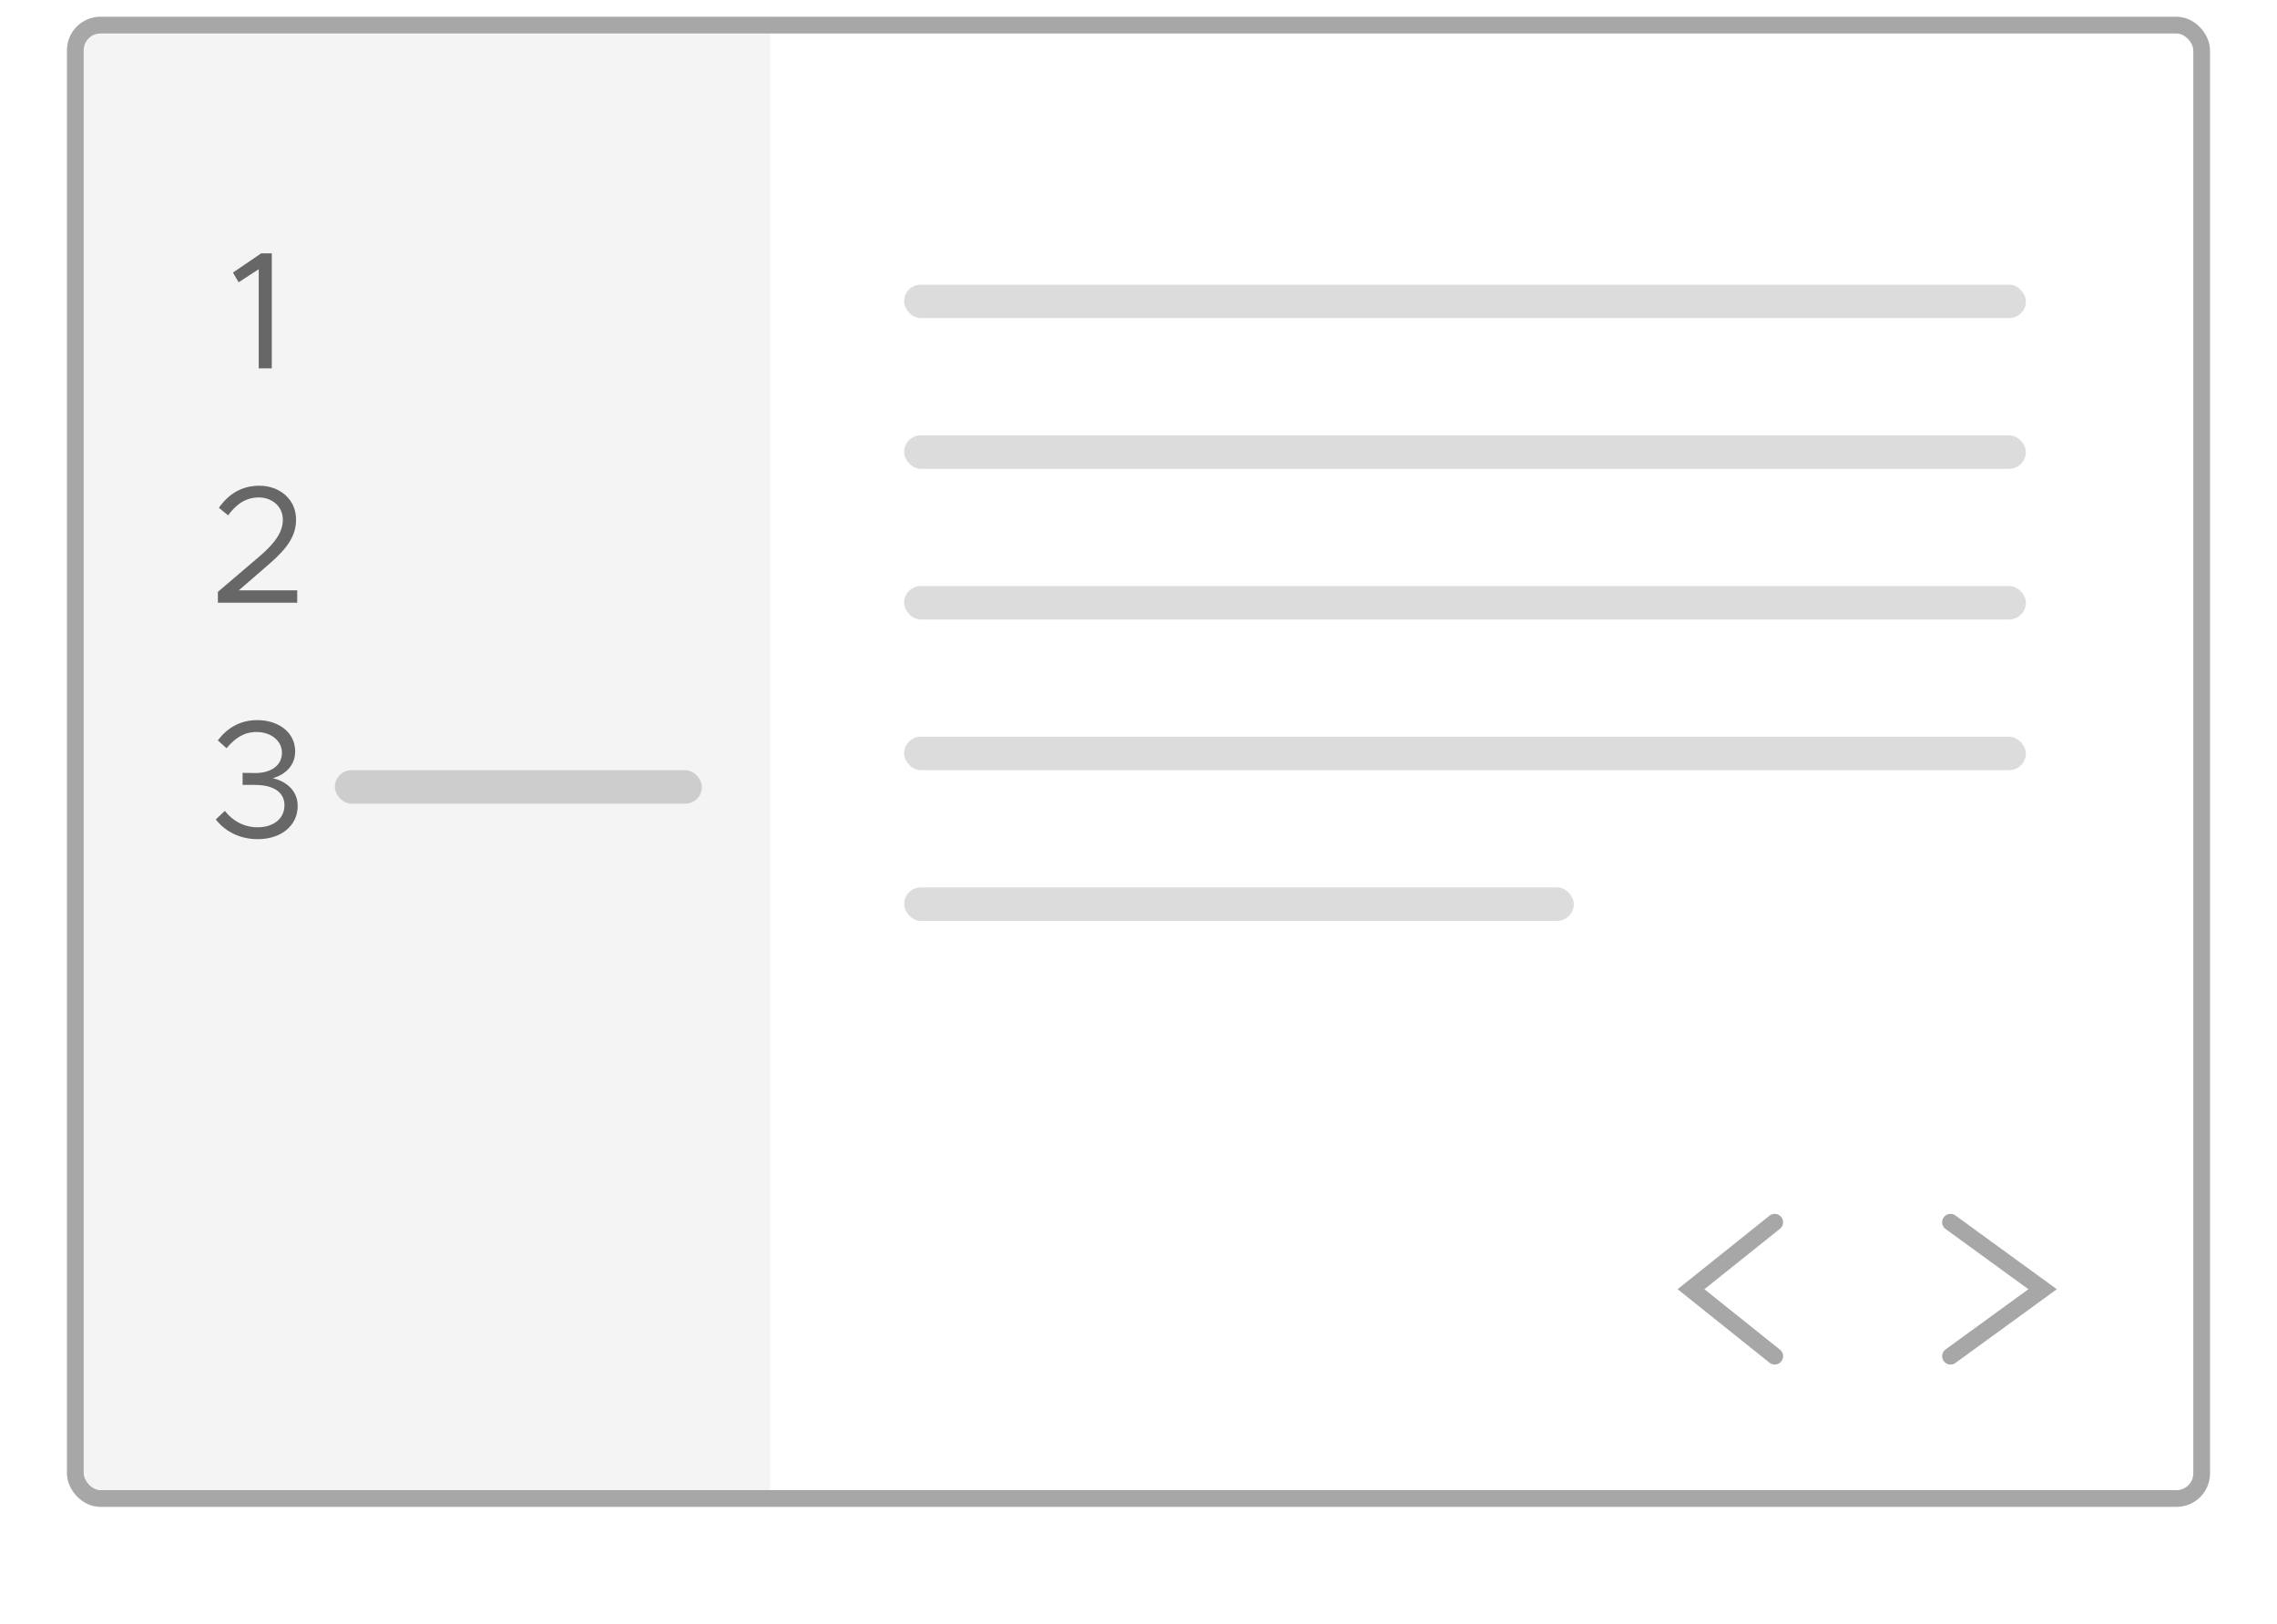 <svg width="136" height="97" viewBox="0 0 136 97" fill="none" xmlns="http://www.w3.org/2000/svg">
<g filter="url(#filter0_d)">
<rect x="4" y="1" width="128" height="89" rx="2" fill="white"/>
</g>
<path d="M116.5 73L122 77L116.5 81" stroke="#A7A7A7" stroke-linecap="round"/>
<path d="M106 73L101 77L106 81" stroke="#A7A7A7" stroke-linecap="round"/>
<path d="M4 3C4 1.895 4.895 1 6 1H46V90H6C4.895 90 4 89.105 4 88V3Z" fill="#F4F4F4"/>
<rect opacity="0.4" x="54" y="17" width="67" height="2" rx="1" fill="#A7A7A7"/>
<rect opacity="0.4" x="54" y="26" width="67" height="2" rx="1" fill="#A7A7A7"/>
<rect opacity="0.4" x="54" y="35" width="67" height="2" rx="1" fill="#A7A7A7"/>
<rect opacity="0.4" x="54" y="44" width="67" height="2" rx="1" fill="#A7A7A7"/>
<rect opacity="0.4" x="54" y="53" width="40" height="2" rx="1" fill="#A7A7A7"/>
<path d="M15.453 22H16.233V15.13H15.603L13.913 16.28L14.253 16.86L15.453 16.08V22ZM13.013 36H17.753V35.26H14.263L16.063 33.7C17.223 32.7 17.683 31.96 17.683 31.03C17.683 29.8 16.683 29.01 15.493 29.01C14.413 29.01 13.643 29.52 13.073 30.33L13.623 30.78C14.093 30.14 14.663 29.71 15.463 29.71C16.193 29.71 16.893 30.2 16.893 31.04C16.893 31.72 16.493 32.38 15.523 33.21L13.013 35.35V36ZM15.39 50.12C16.82 50.12 17.78 49.29 17.78 48.14C17.78 47.15 17 46.64 16.3 46.48C17.01 46.27 17.63 45.75 17.63 44.87C17.63 43.77 16.67 43.01 15.36 43.01C14.29 43.01 13.53 43.53 13.01 44.22L13.53 44.69C14.02 44.1 14.56 43.72 15.32 43.72C16.18 43.72 16.84 44.24 16.84 44.96C16.84 45.74 16.15 46.18 15.23 46.17L14.49 46.16V46.88H15.22C16.3 46.88 16.99 47.29 16.99 48.1C16.99 48.88 16.35 49.41 15.39 49.41C14.55 49.41 13.88 49.01 13.43 48.43L12.89 48.94C13.39 49.6 14.26 50.12 15.39 50.12Z" fill="#676767"/>
<rect opacity="0.5" x="20" y="46" width="21.923" height="2" rx="1" fill="#A7A7A7"/>
<rect x="4.5" y="1.5" width="127" height="88" rx="1.5" stroke="#A7A7A7"/>
<defs>
<filter id="filter0_d" x="0" y="0" width="136" height="97" filterUnits="userSpaceOnUse" color-interpolation-filters="sRGB">
<feFlood flood-opacity="0" result="BackgroundImageFix"/>
<feColorMatrix in="SourceAlpha" type="matrix" values="0 0 0 0 0 0 0 0 0 0 0 0 0 0 0 0 0 0 127 0"/>
<feOffset dy="3"/>
<feGaussianBlur stdDeviation="2"/>
<feColorMatrix type="matrix" values="0 0 0 0 0 0 0 0 0 0 0 0 0 0 0 0 0 0 0.15 0"/>
<feBlend mode="normal" in2="BackgroundImageFix" result="effect1_dropShadow"/>
<feBlend mode="normal" in="SourceGraphic" in2="effect1_dropShadow" result="shape"/>
</filter>
</defs>
</svg>
